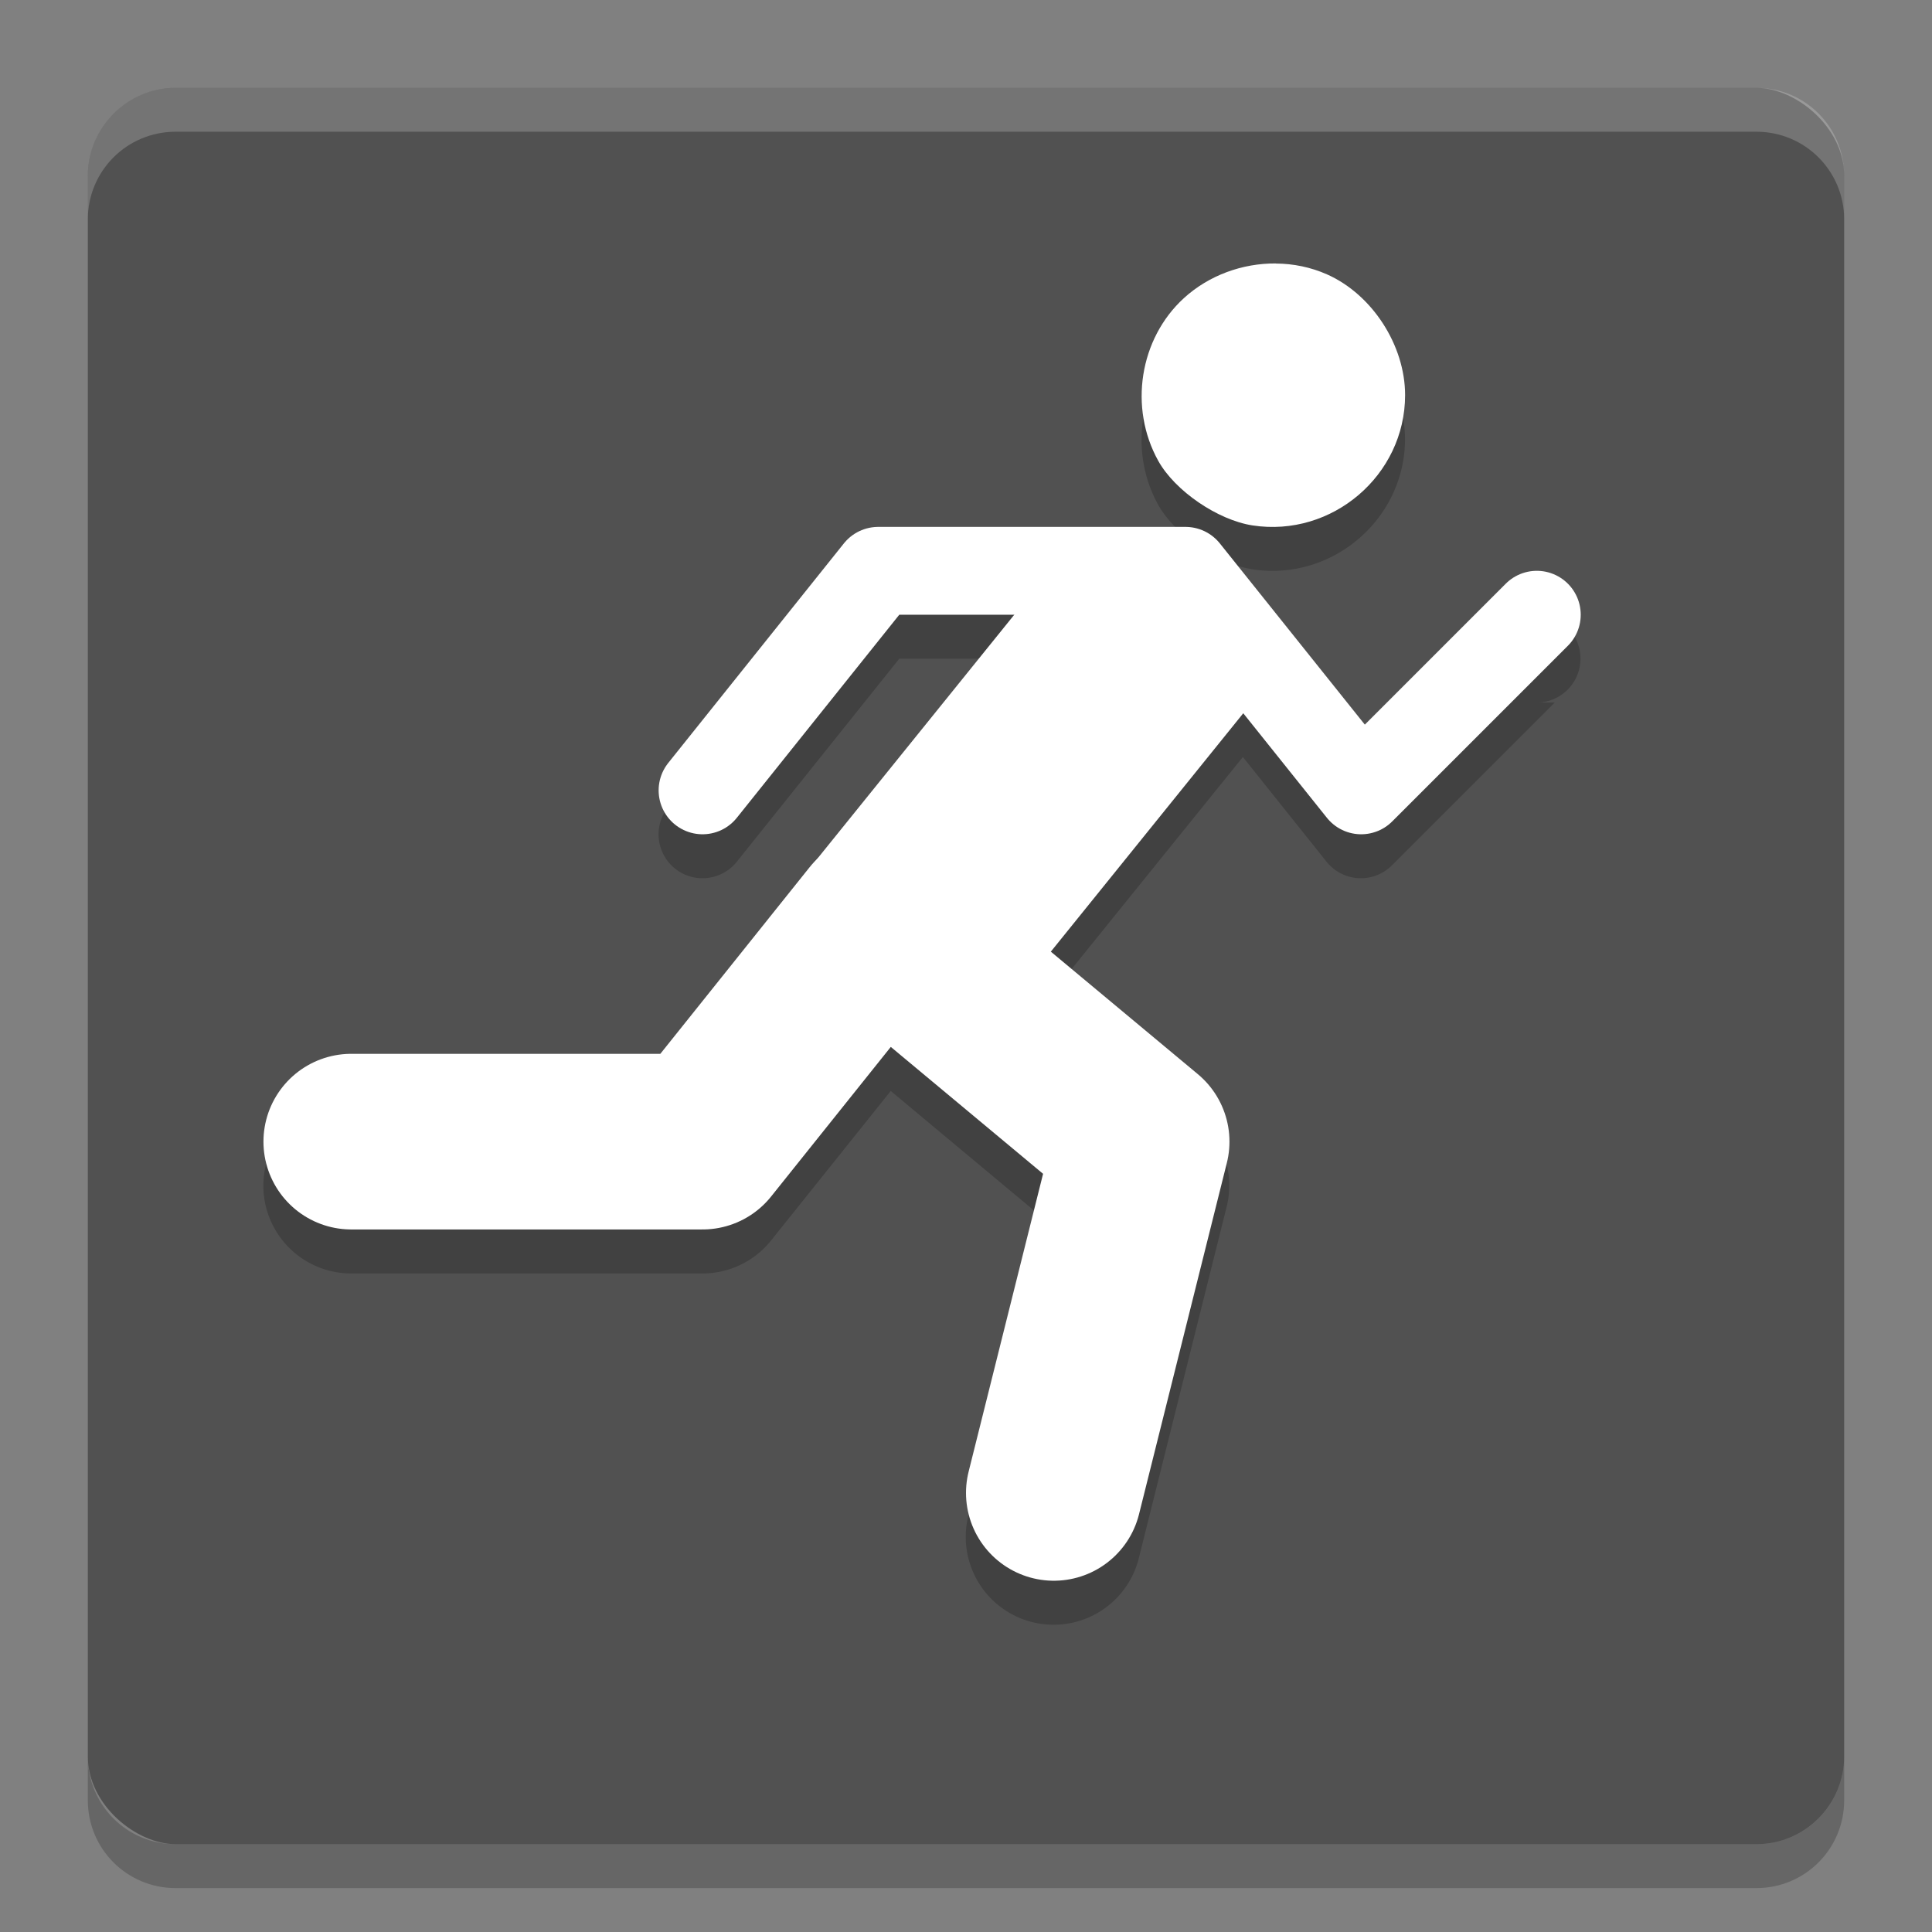 <svg xmlns="http://www.w3.org/2000/svg" width="22" height="22" version="1">
 <rect width="100%" height="100%" fill="#808080" stroke="none"/>
 <rect style="fill:#515151" width="20" height="20" x="-21" y="-21" rx="1" ry="1" transform="matrix(0,-1,-1,0,0,0)"/>
 <path style="opacity:.2;fill:#ffffff" d="m2 1c-0.554 0-1 0.446-1 1v0.5c0-0.554 0.446-1 1-1h18c0.554 0 1 0.446 1 1v-0.5c0-0.554-0.446-1-1-1h-18z"/>
 <path style="opacity:.2" d="m1 20v0.5c0 0.554 0.446 1 1 1h18c0.554 0 1-0.446 1-1v-0.5c0 0.554-0.446 1-1 1h-18c-0.554 0-1-0.446-1-1z"/>
 <path style="opacity:.2" d="m14.529 3.5c-0.38-0.003-0.763 0.133-1.049 0.395-0.506 0.462-0.629 1.247-0.291 1.854 0.19 0.341 0.677 0.673 1.074 0.734 0.906 0.139 1.736-0.571 1.736-1.484 0-0.567-0.375-1.147-0.891-1.375-0.183-0.081-0.381-0.121-0.58-0.123zm-4.529 3a0.5 0.5 0 0 0 -0.391 0.188l-2 2.5a0.5 0.5 0 1 0 0.781 0.625l1.85-2.312h1.307l-2.266 2.805a1 1 0 0 0 -0.002 0.002 1 1 0 0 0 -0.061 0.068l-0.488 0.611-1.211 1.514h-3.52a1 1 0 1 0 0 2h4a1 1 0 0 0 0.781 -0.375l1.363-1.703 1.732 1.445-0.848 3.391a1 1 0 1 0 1.941 0.484l1-4a1 1 0 0 0 -0.33 -1.01l-1.678-1.398 2.193-2.715 0.953 1.193a0.5 0.5 0 0 0 0.744 0.041l1.854-1.854h-0.207a0.5 0.5 0 1 0 0 -1 0.5 0.5 0 0 0 -0.352 0.15l-0.002-0.004-1.605 1.605-1.65-2.064a0.5 0.5 0 0 0 -0.391 -0.188h-3.5z"/>
 <path style="fill:#ffffff" d="m14.529 3c-0.38-0.003-0.762 0.134-1.048 0.395-0.506 0.462-0.629 1.248-0.291 1.854 0.19 0.341 0.676 0.673 1.073 0.734 0.906 0.139 1.737-0.571 1.737-1.484 0-0.567-0.375-1.147-0.89-1.375-0.183-0.081-0.382-0.122-0.581-0.123z"/>
 <path style="stroke-linejoin:round;stroke:#ffffff;stroke-linecap:round;fill:none" d="m8 9 2-2.5h3.5l2 2.5 2-2"/>
 <path style="stroke-linejoin:round;stroke:#ffffff;stroke-linecap:round;stroke-width:2;fill:none" d="m4 13h4l2-2.5 3 2.5-1 4"/>
 <rect style="fill:#ffffff" width="5.689" height="2.735" x="-3.08" y="13.39" transform="matrix(.628 -.778 .797 .604 0 0)"/>
</svg>
